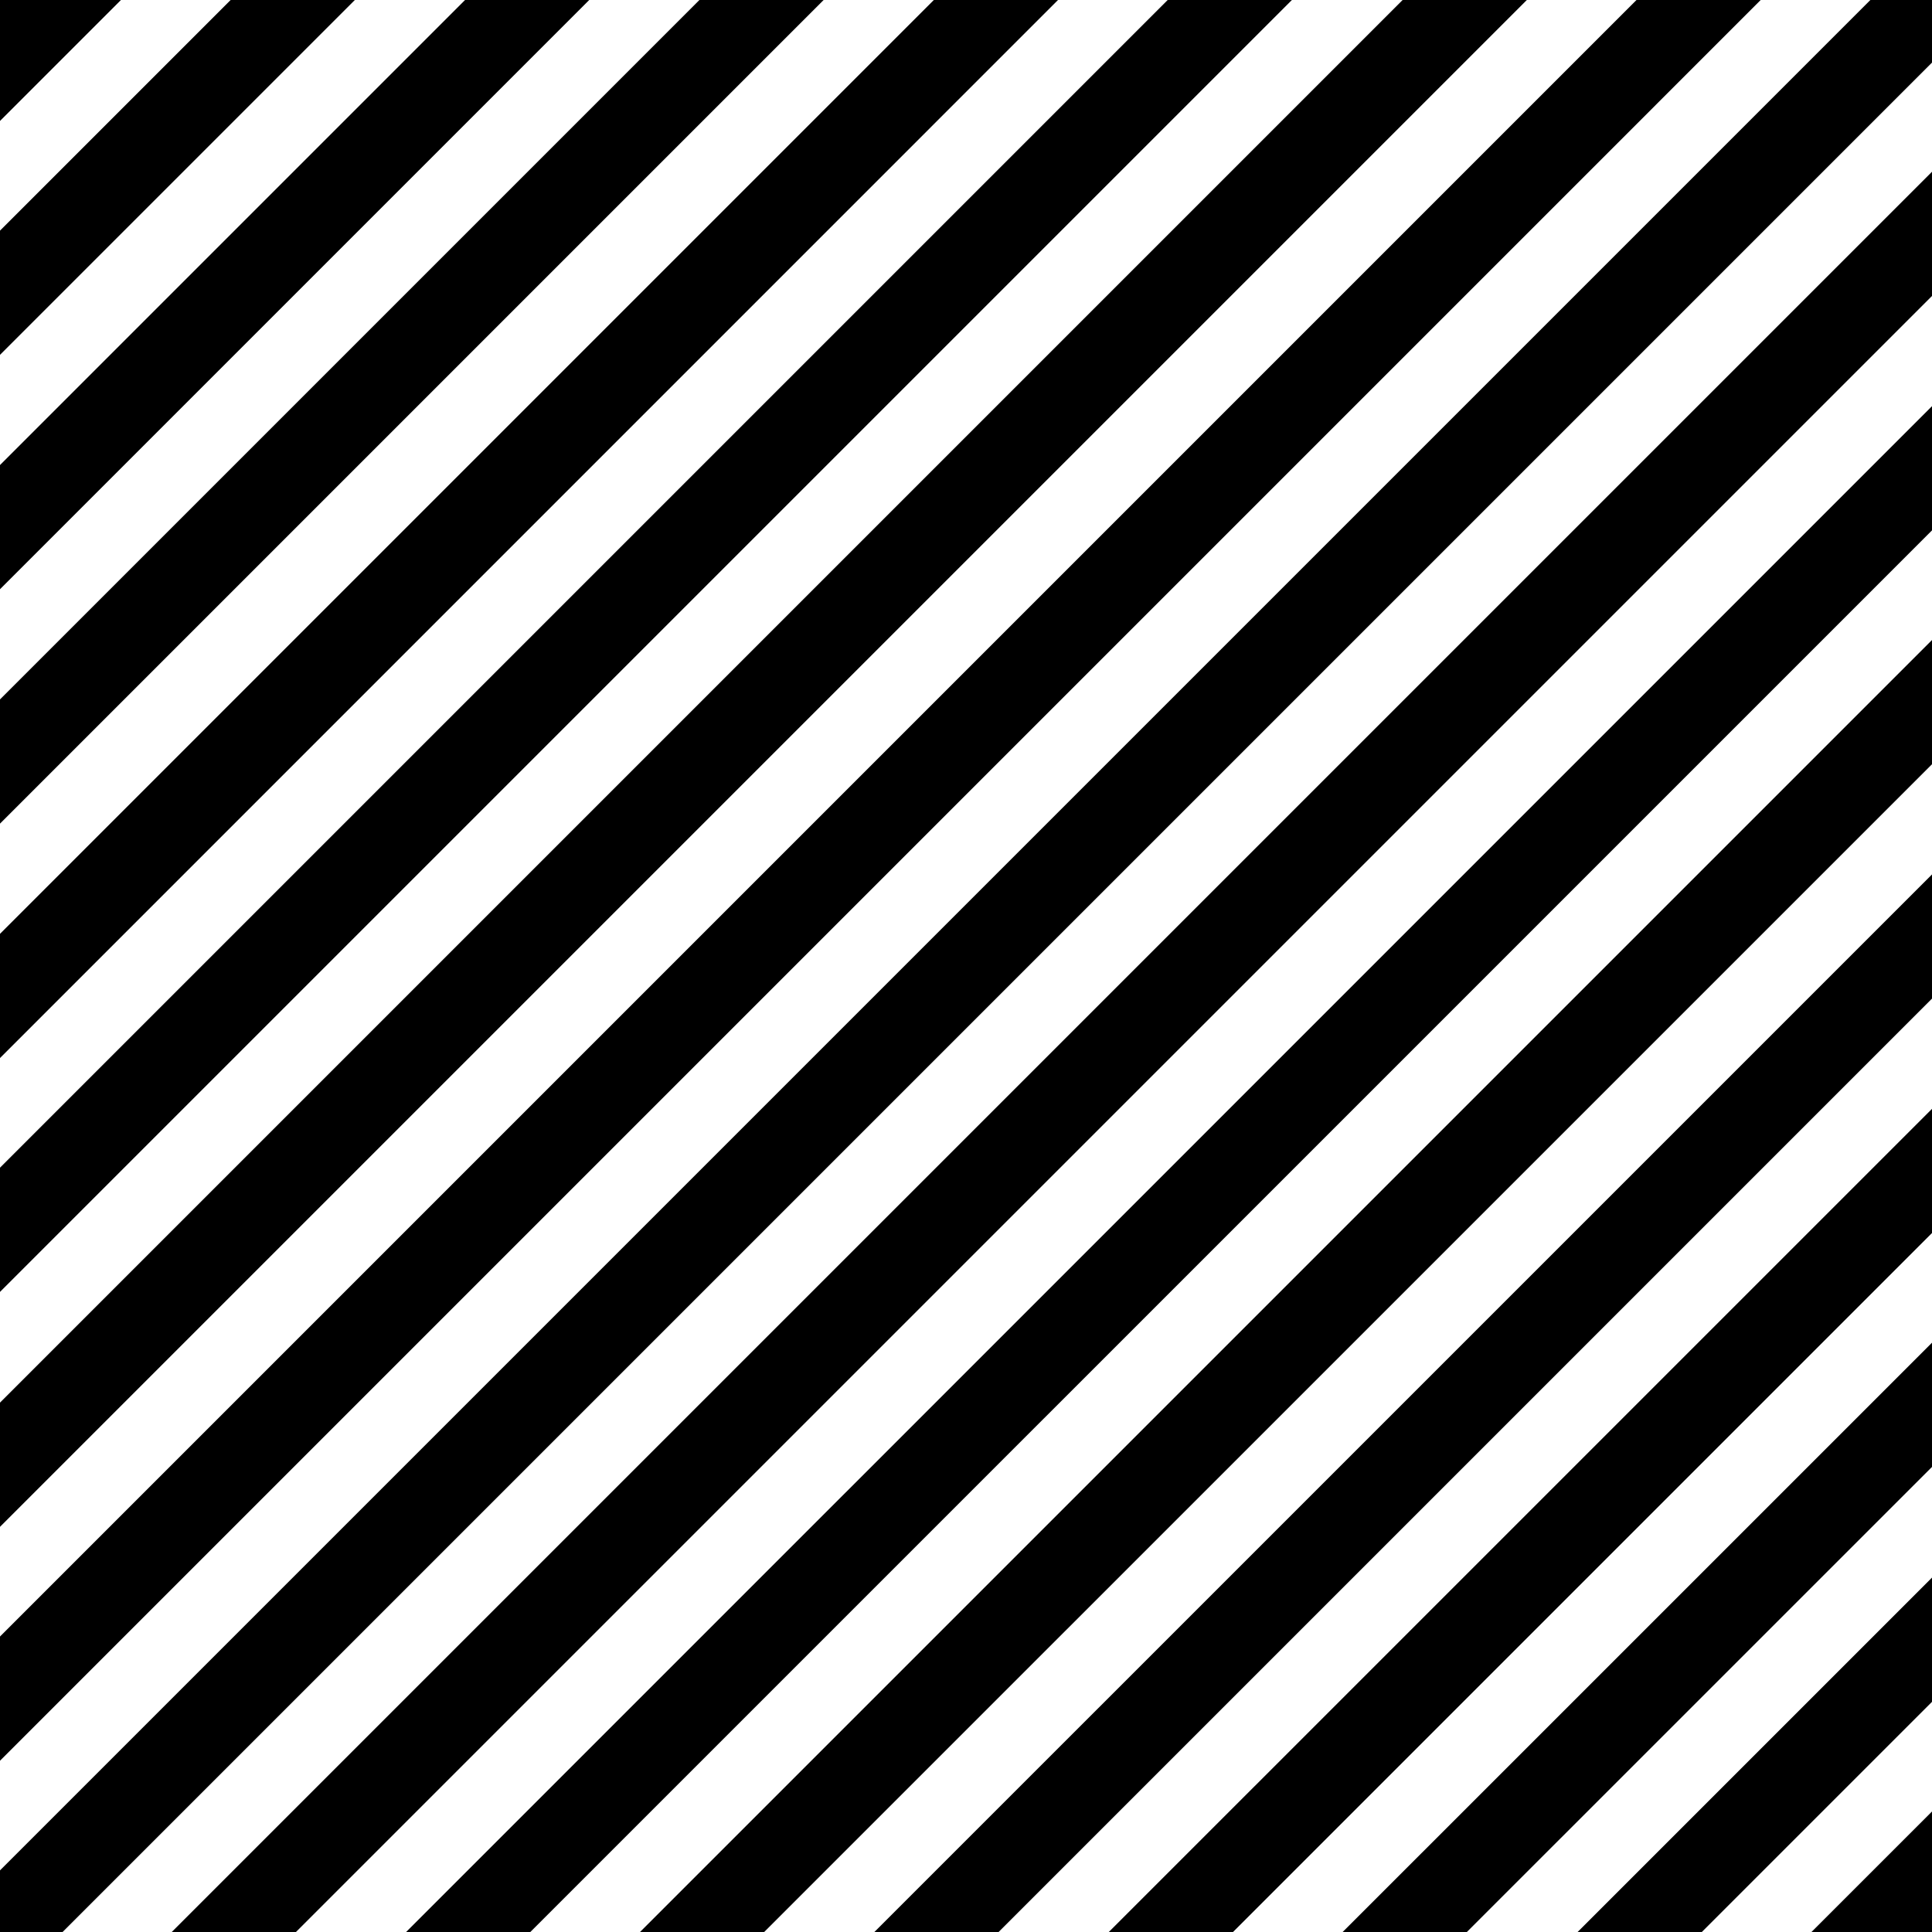 <?xml version="1.0" encoding="utf-8"?>
<!-- Generator: Adobe Illustrator 17.0.0, SVG Export Plug-In . SVG Version: 6.00 Build 0)  -->
<!DOCTYPE svg PUBLIC "-//W3C//DTD SVG 1.1//EN" "http://www.w3.org/Graphics/SVG/1.1/DTD/svg11.dtd">
<svg version="1.1" id="Layer_1" xmlns="http://www.w3.org/2000/svg" xmlns:xlink="http://www.w3.org/1999/xlink" x="0px" y="0px"
	 width="48px" height="48px" viewBox="0 0 48 48" enable-background="new 0 0 48 48" xml:space="preserve">
<rect fill="#FFFFFF" width="48" height="48"/>
<g>
	<polygon points="0,0 0,3.005 3.005,0 	"/>
	<polygon points="5.73,0 0,5.73 0,8.816 8.816,0 	"/>
	<polygon points="11.554,0 0,11.554 0,14.639 14.639,0 	"/>
	<polygon points="17.377,0 0,17.377 0,20.463 20.463,0 	"/>
	<polygon points="40.658,0 0,40.659 0,43.745 43.744,0 	"/>
	<polygon points="34.848,0 0,34.848 0,37.934 37.934,0 	"/>
	<polygon points="48,0 46.469,0 0,46.469 0,48 1.555,48 48,1.555 	"/>
	<polygon points="23.201,0 0,23.201 0,26.287 26.286,0 	"/>
	<polygon points="29.011,0 0,29.011 0,32.097 32.097,0 	"/>
	<polygon points="48,33.359 33.358,48 36.444,48 48,36.445 	"/>
	<polygon points="48,27.549 27.548,48 30.634,48 48,30.634 	"/>
	<polygon points="39.195,48 42.281,48 48,42.281 48,39.195 	"/>
	<polygon points="48,4.267 4.267,48 7.353,48 48,7.353 	"/>
	<polygon points="48,48 48,45.006 45.005,48 	"/>
	<polygon points="48,10.091 10.09,48 13.176,48 48,13.177 	"/>
	<polygon points="48,21.725 21.724,48 24.81,48 48,24.81 	"/>
	<polygon points="48,15.901 15.901,48 18.986,48 48,18.987 	"/>
</g>
</svg>
